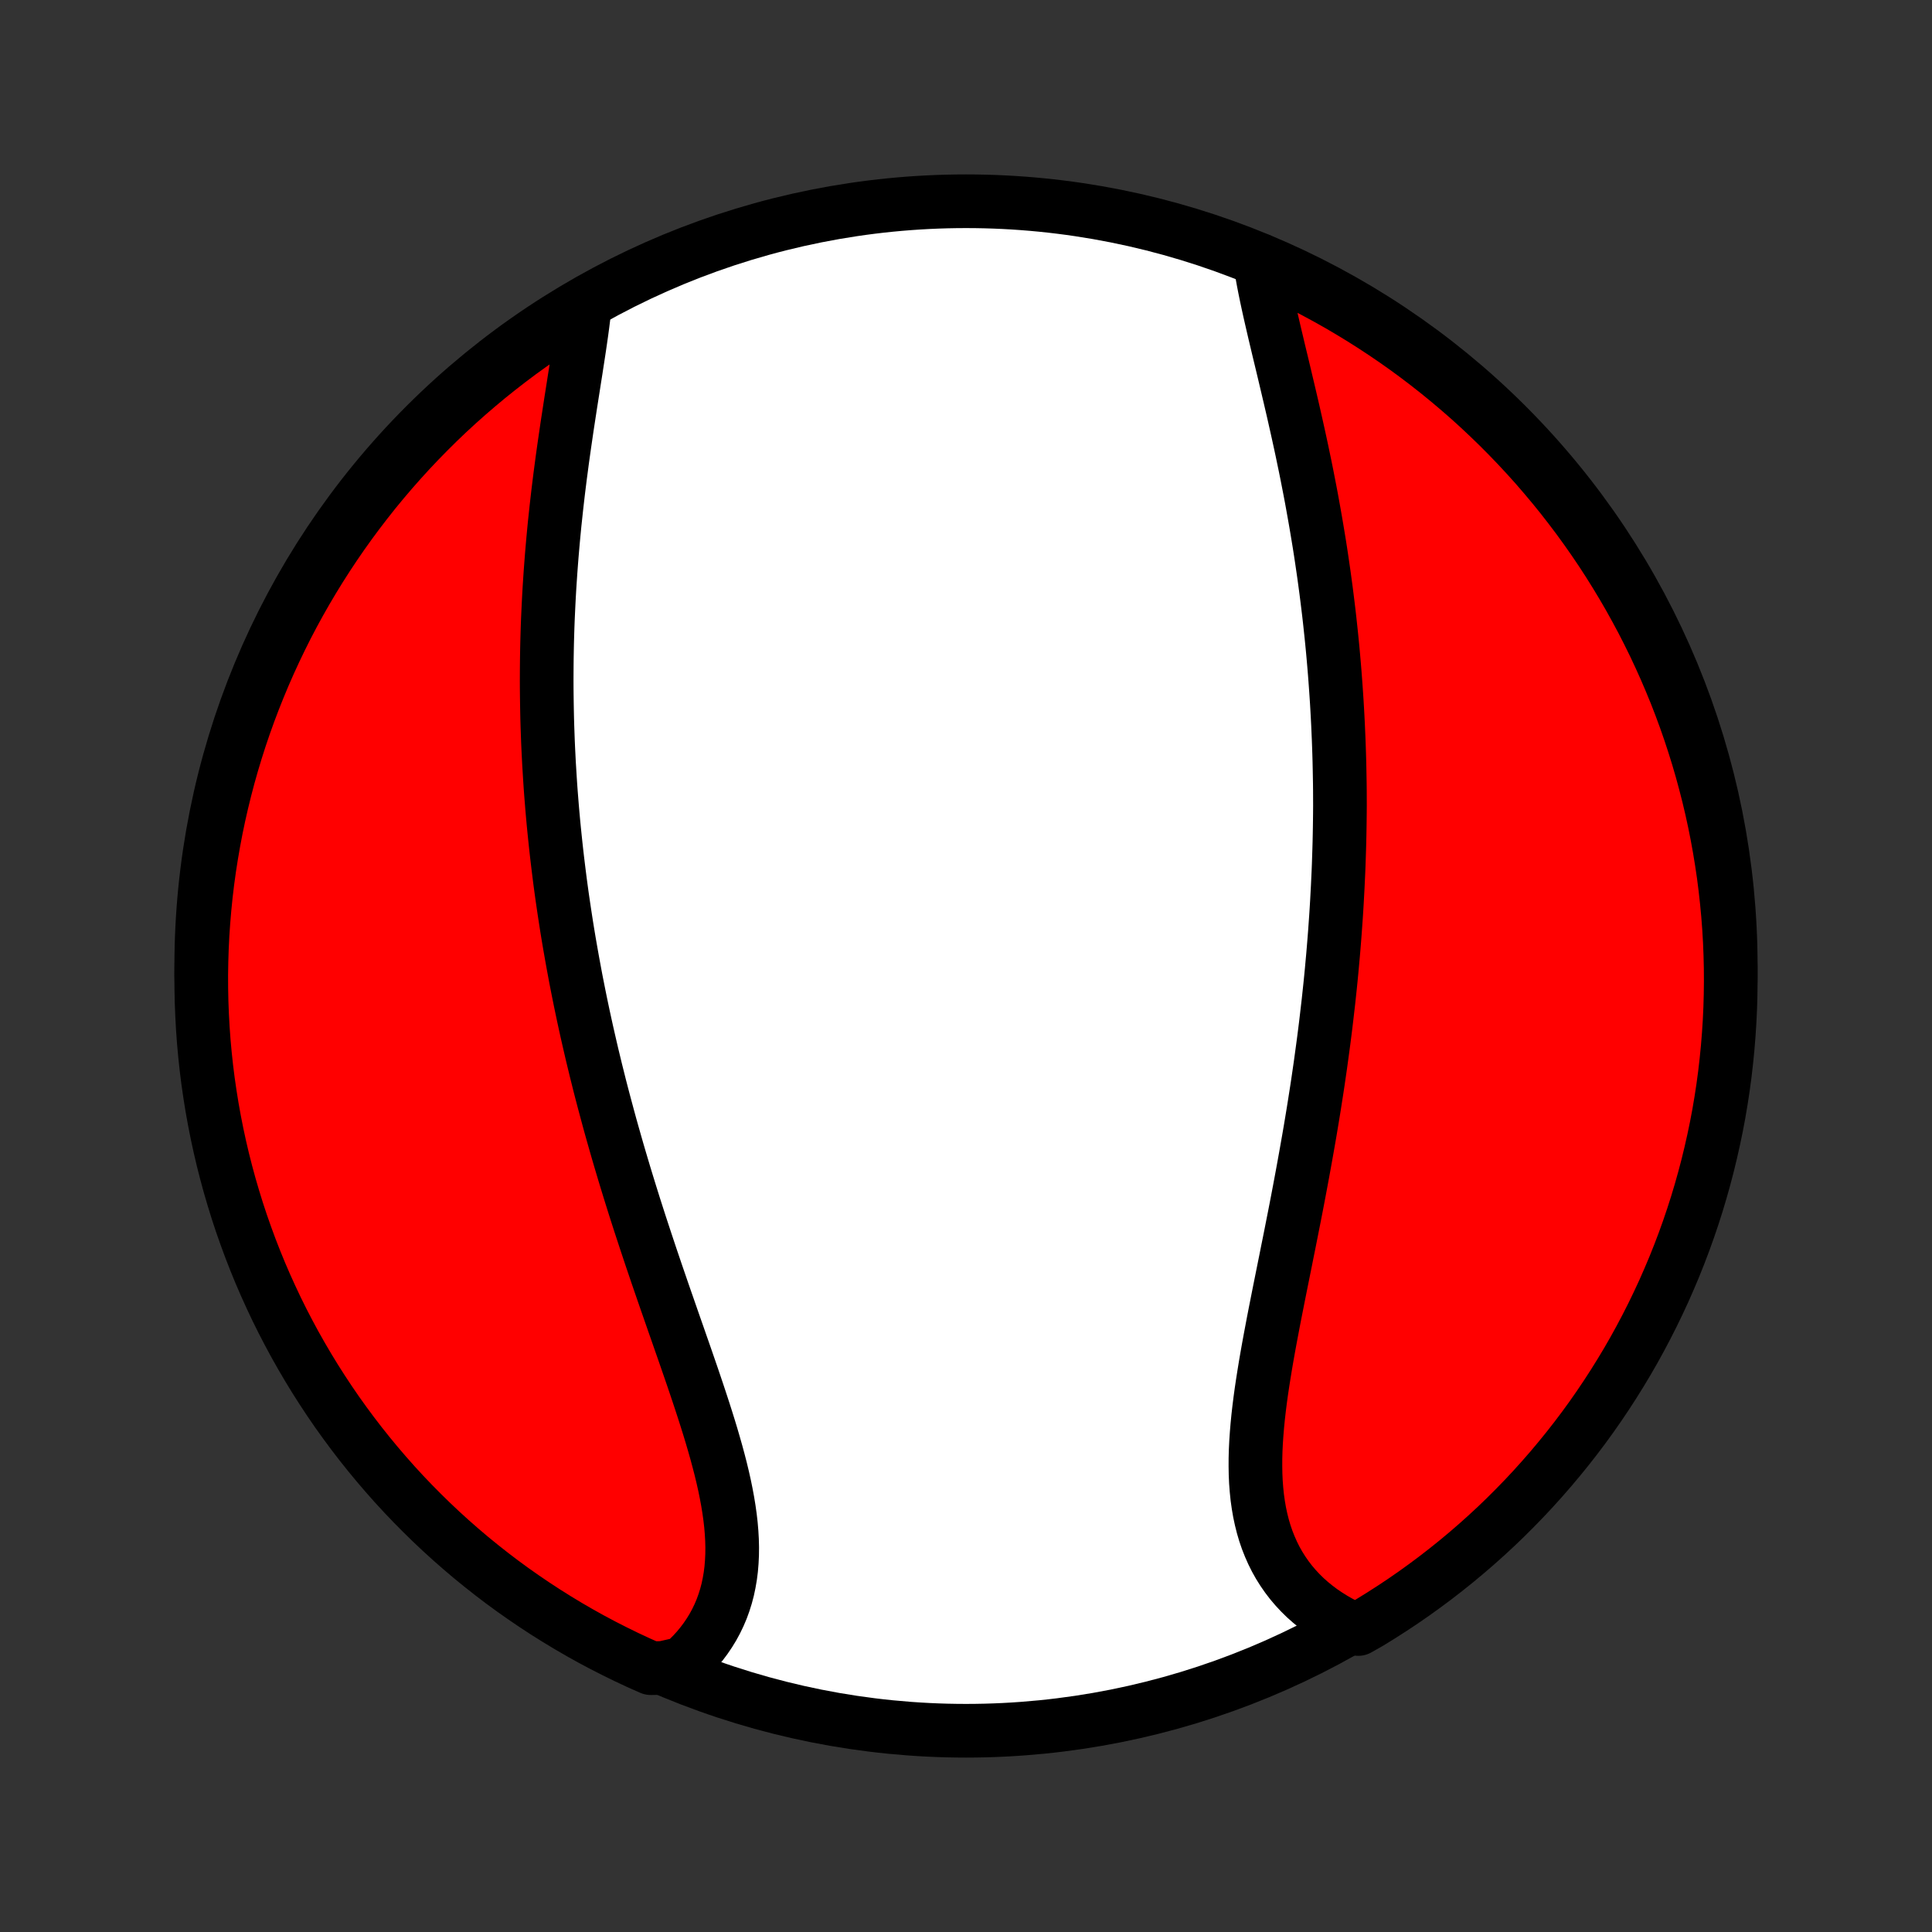 <?xml version="1.0" encoding="utf-8" standalone="no"?>
<!DOCTYPE svg PUBLIC "-//W3C//DTD SVG 1.1//EN"
  "http://www.w3.org/Graphics/SVG/1.1/DTD/svg11.dtd">
<!-- Created with matplotlib (http://matplotlib.org/) -->
<svg height="72pt" version="1.1" viewBox="0 0 72 72" width="72pt" xmlns="http://www.w3.org/2000/svg" xmlns:xlink="http://www.w3.org/1999/xlink">
 <rect x="0" y="0" width="72" height="72" fill="#333333" stroke="none"/>
 <defs>
  <style type="text/css">
*{stroke-linecap:butt;stroke-linejoin:round;}
  </style>
 </defs>
 <g id="figure_1">
  <g id="patch_1">
   <path d="
M0 72
L72 72
L72 0
L0 0
z
" style="fill:none;"/>
  </g>
  <g id="axes_1">
   <g id="PatchCollection_1">
    <defs>
     <path d="
M36 -7.5
C43.558 -7.5 50.808 -10.503 56.153 -15.848
C61.497 -21.192 64.5 -28.442 64.5 -36
C64.5 -43.558 61.497 -50.808 56.153 -56.153
C50.808 -61.497 43.558 -64.5 36 -64.5
C28.442 -64.5 21.192 -61.497 15.848 -56.153
C10.503 -50.808 7.5 -43.558 7.5 -36
C7.5 -28.442 10.503 -21.192 15.848 -15.848
C21.192 -10.503 28.442 -7.5 36 -7.5
z
" id="C0_0_a811fe30f3"/>
     <path d="
M46.949 -62.304
L46.99 -62.043
L47.035 -61.778
L47.084 -61.51
L47.137 -61.239
L47.193 -60.966
L47.252 -60.69
L47.313 -60.412
L47.377 -60.131
L47.442 -59.849
L47.508 -59.565
L47.576 -59.28
L47.644 -58.993
L47.713 -58.705
L47.783 -58.416
L47.852 -58.126
L47.921 -57.835
L47.99 -57.543
L48.059 -57.251
L48.127 -56.959
L48.195 -56.666
L48.261 -56.373
L48.327 -56.081
L48.392 -55.788
L48.456 -55.495
L48.519 -55.202
L48.58 -54.909
L48.641 -54.617
L48.7 -54.325
L48.757 -54.033
L48.814 -53.742
L48.869 -53.452
L48.922 -53.161
L48.974 -52.871
L49.025 -52.582
L49.074 -52.294
L49.122 -52.006
L49.169 -51.719
L49.214 -51.432
L49.257 -51.146
L49.299 -50.86
L49.34 -50.576
L49.379 -50.291
L49.417 -50.008
L49.453 -49.725
L49.488 -49.443
L49.522 -49.161
L49.554 -48.88
L49.584 -48.6
L49.614 -48.32
L49.642 -48.041
L49.669 -47.762
L49.694 -47.483
L49.718 -47.206
L49.741 -46.928
L49.762 -46.651
L49.782 -46.375
L49.801 -46.099
L49.819 -45.823
L49.835 -45.548
L49.85 -45.273
L49.864 -44.998
L49.876 -44.723
L49.888 -44.449
L49.898 -44.175
L49.907 -43.9
L49.915 -43.626
L49.921 -43.352
L49.926 -43.078
L49.931 -42.804
L49.934 -42.53
L49.935 -42.256
L49.936 -41.982
L49.934 -41.708
L49.931 -41.433
L49.927 -41.158
L49.922 -40.883
L49.916 -40.607
L49.908 -40.331
L49.899 -40.055
L49.89 -39.778
L49.879 -39.501
L49.866 -39.223
L49.853 -38.945
L49.838 -38.666
L49.823 -38.386
L49.806 -38.106
L49.788 -37.825
L49.768 -37.544
L49.748 -37.261
L49.726 -36.978
L49.703 -36.694
L49.679 -36.409
L49.653 -36.123
L49.627 -35.836
L49.599 -35.548
L49.57 -35.259
L49.539 -34.969
L49.508 -34.678
L49.474 -34.386
L49.44 -34.093
L49.405 -33.798
L49.368 -33.502
L49.33 -33.206
L49.29 -32.907
L49.249 -32.608
L49.208 -32.307
L49.164 -32.005
L49.12 -31.702
L49.074 -31.398
L49.026 -31.092
L48.978 -30.785
L48.928 -30.476
L48.877 -30.167
L48.825 -29.856
L48.771 -29.543
L48.716 -29.23
L48.66 -28.915
L48.603 -28.599
L48.545 -28.281
L48.486 -27.963
L48.426 -27.643
L48.365 -27.322
L48.303 -27
L48.24 -26.677
L48.176 -26.354
L48.112 -26.029
L48.047 -25.703
L47.981 -25.377
L47.916 -25.05
L47.85 -24.723
L47.784 -24.395
L47.718 -24.067
L47.652 -23.738
L47.587 -23.409
L47.522 -23.081
L47.458 -22.752
L47.396 -22.424
L47.334 -22.096
L47.274 -21.768
L47.216 -21.442
L47.16 -21.116
L47.107 -20.791
L47.056 -20.468
L47.008 -20.146
L46.964 -19.826
L46.924 -19.508
L46.888 -19.192
L46.857 -18.878
L46.831 -18.566
L46.81 -18.258
L46.795 -17.952
L46.787 -17.65
L46.786 -17.351
L46.791 -17.056
L46.804 -16.765
L46.826 -16.478
L46.855 -16.195
L46.894 -15.917
L46.941 -15.644
L46.998 -15.377
L47.064 -15.114
L47.14 -14.857
L47.226 -14.607
L47.323 -14.362
L47.429 -14.123
L47.545 -13.891
L47.672 -13.665
L47.809 -13.447
L47.956 -13.235
L48.113 -13.03
L48.28 -12.833
L48.456 -12.644
L48.642 -12.461
L48.837 -12.287
L49.041 -12.121
L49.253 -11.962
L49.474 -11.812
L49.703 -11.669
L49.939 -11.535
L50.182 -11.409
L50.617 -11.292
L51.042 -11.534
L51.462 -11.793
L51.877 -12.059
L52.288 -12.332
L52.694 -12.613
L53.094 -12.901
L53.49 -13.196
L53.88 -13.498
L54.264 -13.806
L54.644 -14.122
L55.017 -14.444
L55.384 -14.772
L55.746 -15.107
L56.102 -15.449
L56.451 -15.797
L56.795 -16.151
L57.132 -16.511
L57.462 -16.877
L57.786 -17.248
L58.103 -17.626
L58.414 -18.009
L58.718 -18.397
L59.015 -18.791
L59.305 -19.19
L59.587 -19.594
L59.863 -20.004
L60.131 -20.418
L60.392 -20.837
L60.646 -21.26
L60.892 -21.688
L61.13 -22.12
L61.361 -22.557
L61.584 -22.997
L61.799 -23.442
L62.007 -23.89
L62.206 -24.343
L62.398 -24.798
L62.581 -25.257
L62.757 -25.72
L62.924 -26.185
L63.083 -26.654
L63.234 -27.125
L63.376 -27.599
L63.51 -28.075
L63.636 -28.554
L63.753 -29.036
L63.862 -29.519
L63.963 -30.004
L64.055 -30.491
L64.138 -30.98
L64.213 -31.471
L64.279 -31.962
L64.336 -32.456
L64.385 -32.95
L64.425 -33.445
L64.457 -33.94
L64.48 -34.437
L64.494 -34.934
L64.5 -35.431
L64.497 -35.928
L64.485 -36.426
L64.465 -36.923
L64.436 -37.42
L64.398 -37.916
L64.351 -38.412
L64.296 -38.908
L64.233 -39.402
L64.16 -39.895
L64.079 -40.388
L63.99 -40.878
L63.892 -41.368
L63.786 -41.855
L63.671 -42.341
L63.547 -42.825
L63.416 -43.307
L63.276 -43.787
L63.127 -44.264
L62.971 -44.739
L62.806 -45.211
L62.633 -45.68
L62.452 -46.147
L62.262 -46.61
L62.065 -47.07
L61.86 -47.526
L61.647 -47.98
L61.426 -48.429
L61.198 -48.875
L60.961 -49.316
L60.718 -49.754
L60.466 -50.188
L60.207 -50.617
L59.941 -51.042
L59.668 -51.462
L59.387 -51.877
L59.099 -52.288
L58.804 -52.694
L58.502 -53.094
L58.194 -53.49
L57.878 -53.88
L57.556 -54.264
L57.228 -54.644
L56.892 -55.017
L56.551 -55.384
L56.203 -55.746
L55.849 -56.102
L55.489 -56.451
L55.123 -56.795
L54.752 -57.132
L54.374 -57.462
L53.991 -57.786
L53.603 -58.103
L53.209 -58.414
L52.81 -58.718
L52.406 -59.015
L51.996 -59.305
L51.582 -59.587
L51.163 -59.863
L50.74 -60.131
L50.312 -60.392
L49.88 -60.646
L49.443 -60.892
L49.003 -61.13
L48.558 -61.361
L48.11 -61.584
L47.657 -61.799
z
" id="C0_1_2f4123a9d9"/>
     <path d="
M21.778 -60.454
L21.745 -60.178
L21.71 -59.899
L21.672 -59.617
L21.631 -59.332
L21.589 -59.044
L21.545 -58.755
L21.5 -58.463
L21.455 -58.169
L21.408 -57.874
L21.362 -57.578
L21.315 -57.28
L21.268 -56.981
L21.222 -56.681
L21.176 -56.381
L21.13 -56.08
L21.086 -55.778
L21.042 -55.476
L20.999 -55.175
L20.957 -54.873
L20.917 -54.571
L20.877 -54.269
L20.839 -53.967
L20.802 -53.666
L20.767 -53.365
L20.733 -53.064
L20.701 -52.764
L20.669 -52.465
L20.64 -52.166
L20.612 -51.867
L20.586 -51.57
L20.561 -51.273
L20.538 -50.977
L20.516 -50.681
L20.496 -50.387
L20.477 -50.093
L20.46 -49.8
L20.445 -49.508
L20.431 -49.217
L20.418 -48.926
L20.407 -48.637
L20.398 -48.348
L20.39 -48.06
L20.384 -47.773
L20.379 -47.487
L20.376 -47.201
L20.374 -46.916
L20.373 -46.632
L20.374 -46.349
L20.377 -46.066
L20.381 -45.784
L20.386 -45.503
L20.392 -45.222
L20.4 -44.943
L20.41 -44.663
L20.42 -44.384
L20.432 -44.106
L20.446 -43.828
L20.46 -43.551
L20.477 -43.274
L20.494 -42.997
L20.512 -42.721
L20.532 -42.445
L20.554 -42.169
L20.576 -41.894
L20.6 -41.619
L20.625 -41.344
L20.652 -41.069
L20.68 -40.794
L20.709 -40.52
L20.739 -40.245
L20.771 -39.97
L20.804 -39.696
L20.838 -39.421
L20.873 -39.146
L20.91 -38.871
L20.948 -38.595
L20.988 -38.32
L21.029 -38.044
L21.071 -37.768
L21.114 -37.491
L21.159 -37.214
L21.205 -36.937
L21.253 -36.659
L21.302 -36.381
L21.352 -36.102
L21.404 -35.822
L21.456 -35.542
L21.511 -35.262
L21.567 -34.98
L21.624 -34.698
L21.683 -34.415
L21.743 -34.131
L21.805 -33.847
L21.868 -33.561
L21.933 -33.275
L21.999 -32.988
L22.066 -32.7
L22.136 -32.411
L22.206 -32.121
L22.279 -31.83
L22.352 -31.538
L22.428 -31.244
L22.505 -30.95
L22.584 -30.655
L22.664 -30.358
L22.745 -30.061
L22.829 -29.762
L22.914 -29.463
L23 -29.162
L23.088 -28.86
L23.178 -28.557
L23.269 -28.252
L23.362 -27.947
L23.456 -27.641
L23.552 -27.333
L23.649 -27.024
L23.748 -26.715
L23.848 -26.404
L23.95 -26.093
L24.053 -25.78
L24.157 -25.467
L24.262 -25.152
L24.369 -24.837
L24.476 -24.521
L24.585 -24.204
L24.694 -23.887
L24.804 -23.569
L24.915 -23.251
L25.026 -22.932
L25.137 -22.613
L25.249 -22.294
L25.36 -21.975
L25.472 -21.655
L25.583 -21.336
L25.693 -21.017
L25.803 -20.698
L25.911 -20.379
L26.018 -20.061
L26.123 -19.744
L26.226 -19.428
L26.327 -19.112
L26.425 -18.798
L26.52 -18.485
L26.611 -18.173
L26.699 -17.863
L26.782 -17.555
L26.861 -17.249
L26.934 -16.945
L27.002 -16.643
L27.063 -16.343
L27.118 -16.047
L27.166 -15.753
L27.207 -15.461
L27.24 -15.174
L27.264 -14.889
L27.28 -14.608
L27.287 -14.331
L27.284 -14.057
L27.271 -13.788
L27.249 -13.523
L27.216 -13.263
L27.172 -13.007
L27.119 -12.756
L27.054 -12.51
L26.978 -12.269
L26.892 -12.033
L26.794 -11.803
L26.686 -11.579
L26.567 -11.36
L26.437 -11.148
L26.297 -10.941
L26.147 -10.741
L25.987 -10.547
L25.817 -10.36
L25.637 -10.18
L25.449 -10.007
L24.71 -9.84
L24.255 -9.832
L23.803 -10.033
L23.355 -10.242
L22.912 -10.459
L22.472 -10.683
L22.036 -10.915
L21.605 -11.155
L21.177 -11.403
L20.755 -11.658
L20.337 -11.92
L19.924 -12.19
L19.516 -12.467
L19.112 -12.751
L18.714 -13.042
L18.321 -13.341
L17.934 -13.646
L17.552 -13.957
L17.176 -14.276
L16.805 -14.601
L16.44 -14.933
L16.082 -15.271
L15.729 -15.616
L15.382 -15.967
L15.042 -16.323
L14.708 -16.686
L14.381 -17.055
L14.06 -17.43
L13.746 -17.81
L13.439 -18.195
L13.138 -18.587
L12.845 -18.983
L12.558 -19.384
L12.279 -19.791
L12.007 -20.203
L11.742 -20.619
L11.485 -21.04
L11.235 -21.466
L10.992 -21.896
L10.758 -22.33
L10.53 -22.769
L10.311 -23.211
L10.1 -23.658
L9.896 -24.108
L9.7 -24.562
L9.513 -25.019
L9.333 -25.48
L9.162 -25.944
L8.998 -26.411
L8.843 -26.881
L8.697 -27.353
L8.558 -27.828
L8.428 -28.306
L8.306 -28.786
L8.193 -29.268
L8.088 -29.753
L7.992 -30.239
L7.904 -30.727
L7.825 -31.217
L7.754 -31.708
L7.692 -32.2
L7.639 -32.694
L7.594 -33.188
L7.558 -33.684
L7.531 -34.18
L7.512 -34.676
L7.502 -35.173
L7.5 -35.671
L7.508 -36.168
L7.524 -36.666
L7.548 -37.163
L7.582 -37.66
L7.624 -38.156
L7.674 -38.651
L7.733 -39.146
L7.801 -39.64
L7.878 -40.133
L7.963 -40.624
L8.056 -41.114
L8.158 -41.603
L8.269 -42.09
L8.388 -42.575
L8.515 -43.058
L8.651 -43.539
L8.795 -44.017
L8.947 -44.493
L9.108 -44.967
L9.277 -45.438
L9.454 -45.905
L9.639 -46.37
L9.832 -46.832
L10.033 -47.29
L10.242 -47.745
L10.459 -48.197
L10.683 -48.645
L10.915 -49.088
L11.155 -49.528
L11.403 -49.964
L11.658 -50.395
L11.92 -50.822
L12.19 -51.245
L12.467 -51.663
L12.751 -52.076
L13.042 -52.484
L13.341 -52.888
L13.646 -53.286
L13.957 -53.679
L14.276 -54.066
L14.601 -54.448
L14.933 -54.824
L15.271 -55.195
L15.616 -55.56
L15.967 -55.918
L16.323 -56.271
L16.686 -56.618
L17.055 -56.958
L17.43 -57.292
L17.81 -57.619
L18.195 -57.94
L18.587 -58.254
L18.983 -58.561
L19.384 -58.862
L19.791 -59.155
L20.203 -59.442
L20.619 -59.721
L21.04 -59.993
z
" id="C0_2_4d8c0fe92e"/>
    </defs>
    <g clip-path="url(#p1bffca34e9)">
     <use style="fill:#ffffff;stroke:#000000;stroke-width:2.0;" x="0.0" xlink:href="#C0_0_a811fe30f3" y="72.0"/>
    </g>
    <g clip-path="url(#p1bffca34e9)">
     <use style="fill:#ff0000;stroke:#000000;stroke-width:2.0;" x="0.0" xlink:href="#C0_1_2f4123a9d9" y="72.0"/>
    </g>
    <g clip-path="url(#p1bffca34e9)">
     <use style="fill:#ff0000;stroke:#000000;stroke-width:2.0;" x="0.0" xlink:href="#C0_2_4d8c0fe92e" y="72.0"/>
    </g>
   </g>
  </g>
 </g>
 <defs>
  <clipPath id="p1bffca34e9">
   <rect height="72.0" width="72.0" x="0.0" y="0.0"/>
  </clipPath>
 </defs>
</svg>
